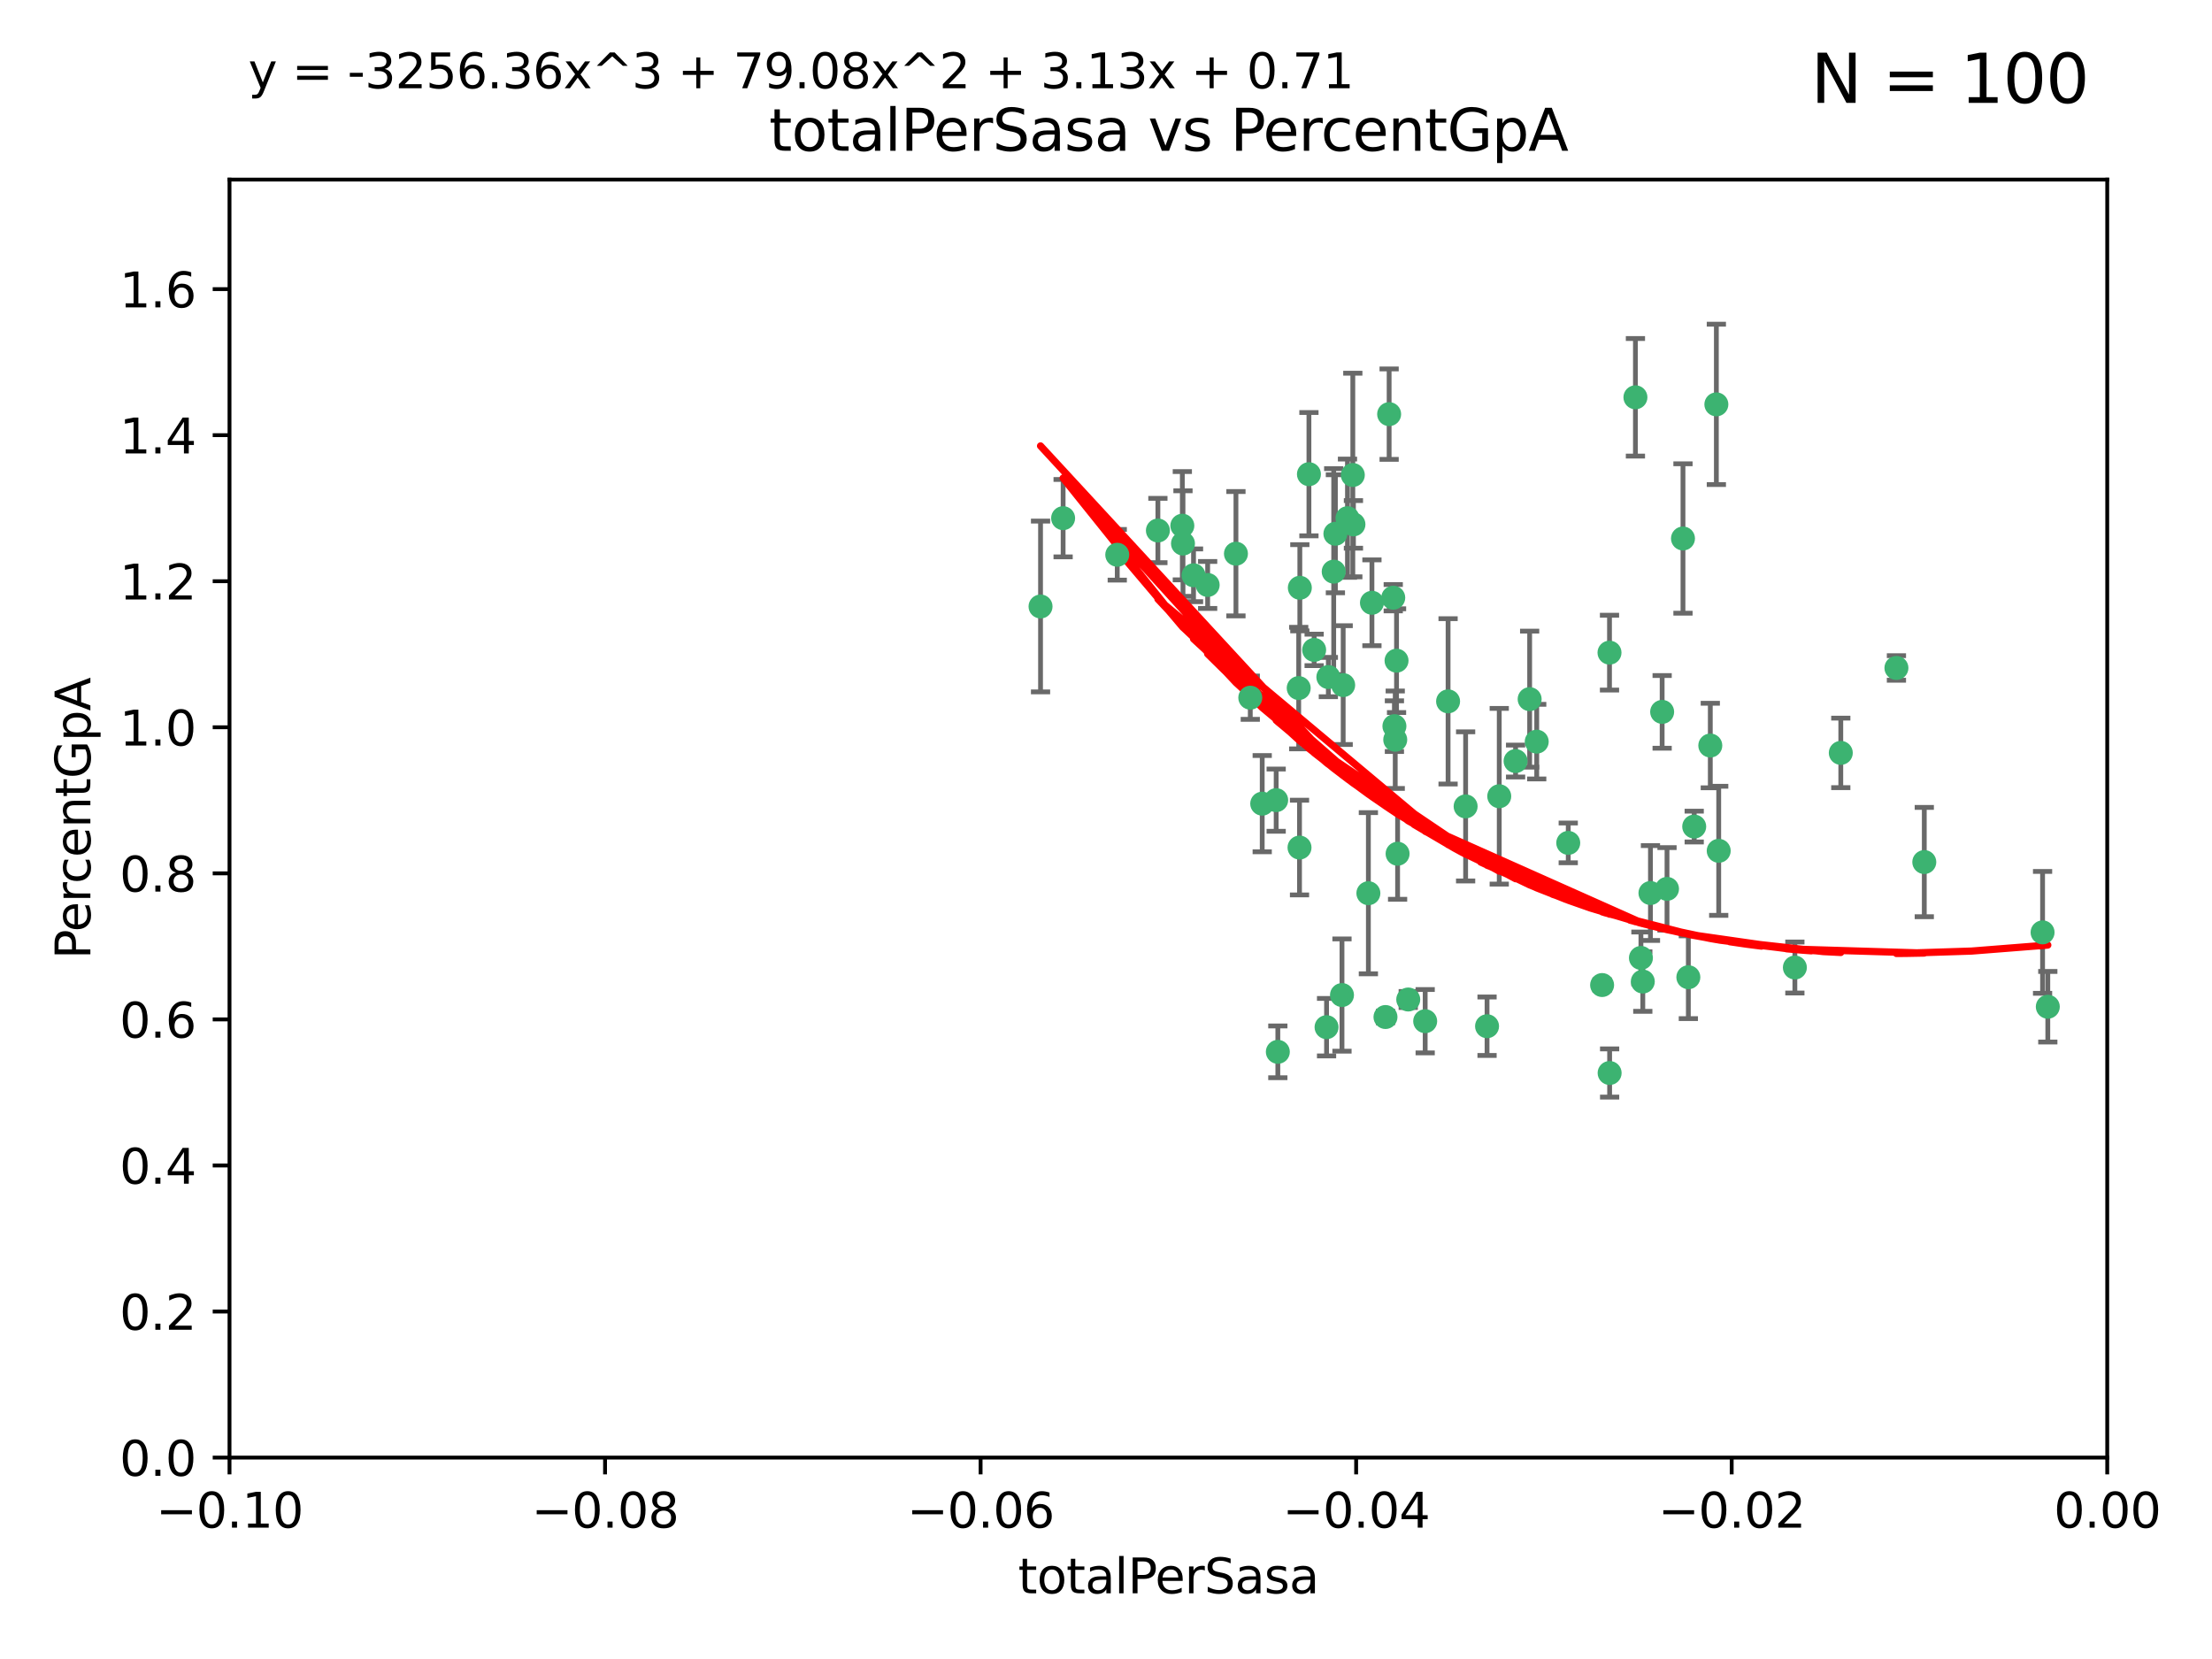 <?xml version="1.0" encoding="utf-8" standalone="no"?>
<!DOCTYPE svg PUBLIC "-//W3C//DTD SVG 1.1//EN"
  "http://www.w3.org/Graphics/SVG/1.1/DTD/svg11.dtd">
<svg xmlns:xlink="http://www.w3.org/1999/xlink" width="460.8pt" height="345.6pt" viewBox="0 0 460.8 345.6" xmlns="http://www.w3.org/2000/svg" version="1.1">
 <defs>
  <style type="text/css">*{stroke-linejoin: round; stroke-linecap: butt}</style>
 </defs>
 <g id="figure_1">
  <g id="patch_1">
   <path d="M 0 345.6 
L 460.8 345.6 
L 460.8 0 
L 0 0 
z
" style="fill: #ffffff"/>
  </g>
  <g id="axes_1">
   <g id="patch_2">
    <path d="M 47.81 303.64 
L 438.975 303.64 
L 438.975 37.411 
L 47.81 37.411 
z
" style="fill: #ffffff"/>
   </g>
   <g id="PathCollection_1">
    <defs>
     <path id="m645b14a5a3" d="M 0 1.118 
C 0.297 1.118 0.581 1 0.791 0.791 
C 1 0.581 1.118 0.297 1.118 0 
C 1.118 -0.297 1 -0.581 0.791 -0.791 
C 0.581 -1 0.297 -1.118 0 -1.118 
C -0.297 -1.118 -0.581 -1 -0.791 -0.791 
C -1 -0.581 -1.118 -0.297 -1.118 0 
C -1.118 0.297 -1 0.581 -0.791 0.791 
C -0.581 1 -0.297 1.118 0 1.118 
z
" style="stroke: #3cb371"/>
    </defs>
    <g clip-path="url(#p839f9e9662)">
     <use xlink:href="#m645b14a5a3" x="232.745" y="115.568" style="fill: #3cb371; stroke: #3cb371"/>
     <use xlink:href="#m645b14a5a3" x="246.437" y="113.232" style="fill: #3cb371; stroke: #3cb371"/>
     <use xlink:href="#m645b14a5a3" x="221.467" y="107.943" style="fill: #3cb371; stroke: #3cb371"/>
     <use xlink:href="#m645b14a5a3" x="272.674" y="98.781" style="fill: #3cb371; stroke: #3cb371"/>
     <use xlink:href="#m645b14a5a3" x="216.764" y="126.342" style="fill: #3cb371; stroke: #3cb371"/>
     <use xlink:href="#m645b14a5a3" x="277.835" y="119.082" style="fill: #3cb371; stroke: #3cb371"/>
     <use xlink:href="#m645b14a5a3" x="270.544" y="143.336" style="fill: #3cb371; stroke: #3cb371"/>
     <use xlink:href="#m645b14a5a3" x="290.482" y="151.274" style="fill: #3cb371; stroke: #3cb371"/>
     <use xlink:href="#m645b14a5a3" x="246.301" y="109.513" style="fill: #3cb371; stroke: #3cb371"/>
     <use xlink:href="#m645b14a5a3" x="276.72" y="141.043" style="fill: #3cb371; stroke: #3cb371"/>
     <use xlink:href="#m645b14a5a3" x="265.85" y="166.685" style="fill: #3cb371; stroke: #3cb371"/>
     <use xlink:href="#m645b14a5a3" x="290.239" y="124.513" style="fill: #3cb371; stroke: #3cb371"/>
     <use xlink:href="#m645b14a5a3" x="273.761" y="135.386" style="fill: #3cb371; stroke: #3cb371"/>
     <use xlink:href="#m645b14a5a3" x="281.816" y="98.955" style="fill: #3cb371; stroke: #3cb371"/>
     <use xlink:href="#m645b14a5a3" x="290.925" y="137.629" style="fill: #3cb371; stroke: #3cb371"/>
     <use xlink:href="#m645b14a5a3" x="288.621" y="211.864" style="fill: #3cb371; stroke: #3cb371"/>
     <use xlink:href="#m645b14a5a3" x="280.703" y="107.949" style="fill: #3cb371; stroke: #3cb371"/>
     <use xlink:href="#m645b14a5a3" x="262.942" y="167.417" style="fill: #3cb371; stroke: #3cb371"/>
     <use xlink:href="#m645b14a5a3" x="251.577" y="121.859" style="fill: #3cb371; stroke: #3cb371"/>
     <use xlink:href="#m645b14a5a3" x="289.382" y="86.272" style="fill: #3cb371; stroke: #3cb371"/>
     <use xlink:href="#m645b14a5a3" x="305.316" y="167.984" style="fill: #3cb371; stroke: #3cb371"/>
     <use xlink:href="#m645b14a5a3" x="270.779" y="122.444" style="fill: #3cb371; stroke: #3cb371"/>
     <use xlink:href="#m645b14a5a3" x="257.47" y="115.347" style="fill: #3cb371; stroke: #3cb371"/>
     <use xlink:href="#m645b14a5a3" x="241.211" y="110.514" style="fill: #3cb371; stroke: #3cb371"/>
     <use xlink:href="#m645b14a5a3" x="270.713" y="176.562" style="fill: #3cb371; stroke: #3cb371"/>
     <use xlink:href="#m645b14a5a3" x="281.947" y="109.239" style="fill: #3cb371; stroke: #3cb371"/>
     <use xlink:href="#m645b14a5a3" x="266.197" y="219.119" style="fill: #3cb371; stroke: #3cb371"/>
     <use xlink:href="#m645b14a5a3" x="312.32" y="165.873" style="fill: #3cb371; stroke: #3cb371"/>
     <use xlink:href="#m645b14a5a3" x="293.362" y="208.215" style="fill: #3cb371; stroke: #3cb371"/>
     <use xlink:href="#m645b14a5a3" x="260.457" y="145.341" style="fill: #3cb371; stroke: #3cb371"/>
     <use xlink:href="#m645b14a5a3" x="276.346" y="213.979" style="fill: #3cb371; stroke: #3cb371"/>
     <use xlink:href="#m645b14a5a3" x="279.56" y="207.286" style="fill: #3cb371; stroke: #3cb371"/>
     <use xlink:href="#m645b14a5a3" x="285.058" y="186.072" style="fill: #3cb371; stroke: #3cb371"/>
     <use xlink:href="#m645b14a5a3" x="285.8" y="125.569" style="fill: #3cb371; stroke: #3cb371"/>
     <use xlink:href="#m645b14a5a3" x="290.654" y="154.097" style="fill: #3cb371; stroke: #3cb371"/>
     <use xlink:href="#m645b14a5a3" x="278.187" y="111.192" style="fill: #3cb371; stroke: #3cb371"/>
     <use xlink:href="#m645b14a5a3" x="248.634" y="119.843" style="fill: #3cb371; stroke: #3cb371"/>
     <use xlink:href="#m645b14a5a3" x="279.809" y="142.72" style="fill: #3cb371; stroke: #3cb371"/>
     <use xlink:href="#m645b14a5a3" x="315.723" y="158.542" style="fill: #3cb371; stroke: #3cb371"/>
     <use xlink:href="#m645b14a5a3" x="318.654" y="145.644" style="fill: #3cb371; stroke: #3cb371"/>
     <use xlink:href="#m645b14a5a3" x="320.128" y="154.498" style="fill: #3cb371; stroke: #3cb371"/>
     <use xlink:href="#m645b14a5a3" x="342.225" y="204.475" style="fill: #3cb371; stroke: #3cb371"/>
     <use xlink:href="#m645b14a5a3" x="309.78" y="213.781" style="fill: #3cb371; stroke: #3cb371"/>
     <use xlink:href="#m645b14a5a3" x="340.69" y="82.766" style="fill: #3cb371; stroke: #3cb371"/>
     <use xlink:href="#m645b14a5a3" x="341.835" y="199.555" style="fill: #3cb371; stroke: #3cb371"/>
     <use xlink:href="#m645b14a5a3" x="301.662" y="146.106" style="fill: #3cb371; stroke: #3cb371"/>
     <use xlink:href="#m645b14a5a3" x="291.145" y="177.849" style="fill: #3cb371; stroke: #3cb371"/>
     <use xlink:href="#m645b14a5a3" x="335.314" y="223.525" style="fill: #3cb371; stroke: #3cb371"/>
     <use xlink:href="#m645b14a5a3" x="335.288" y="135.958" style="fill: #3cb371; stroke: #3cb371"/>
     <use xlink:href="#m645b14a5a3" x="296.891" y="212.733" style="fill: #3cb371; stroke: #3cb371"/>
     <use xlink:href="#m645b14a5a3" x="326.694" y="175.59" style="fill: #3cb371; stroke: #3cb371"/>
     <use xlink:href="#m645b14a5a3" x="346.255" y="148.297" style="fill: #3cb371; stroke: #3cb371"/>
     <use xlink:href="#m645b14a5a3" x="352.935" y="172.188" style="fill: #3cb371; stroke: #3cb371"/>
     <use xlink:href="#m645b14a5a3" x="333.748" y="205.202" style="fill: #3cb371; stroke: #3cb371"/>
     <use xlink:href="#m645b14a5a3" x="350.596" y="112.178" style="fill: #3cb371; stroke: #3cb371"/>
     <use xlink:href="#m645b14a5a3" x="343.82" y="186.034" style="fill: #3cb371; stroke: #3cb371"/>
     <use xlink:href="#m645b14a5a3" x="357.55" y="84.238" style="fill: #3cb371; stroke: #3cb371"/>
     <use xlink:href="#m645b14a5a3" x="356.287" y="155.307" style="fill: #3cb371; stroke: #3cb371"/>
     <use xlink:href="#m645b14a5a3" x="347.27" y="185.169" style="fill: #3cb371; stroke: #3cb371"/>
     <use xlink:href="#m645b14a5a3" x="351.714" y="203.575" style="fill: #3cb371; stroke: #3cb371"/>
     <use xlink:href="#m645b14a5a3" x="373.905" y="201.55" style="fill: #3cb371; stroke: #3cb371"/>
     <use xlink:href="#m645b14a5a3" x="358.04" y="177.24" style="fill: #3cb371; stroke: #3cb371"/>
     <use xlink:href="#m645b14a5a3" x="383.471" y="156.841" style="fill: #3cb371; stroke: #3cb371"/>
     <use xlink:href="#m645b14a5a3" x="400.865" y="179.582" style="fill: #3cb371; stroke: #3cb371"/>
     <use xlink:href="#m645b14a5a3" x="395.06" y="139.145" style="fill: #3cb371; stroke: #3cb371"/>
     <use xlink:href="#m645b14a5a3" x="426.595" y="209.723" style="fill: #3cb371; stroke: #3cb371"/>
     <use xlink:href="#m645b14a5a3" x="425.506" y="194.231" style="fill: #3cb371; stroke: #3cb371"/>
    </g>
   </g>
   <g id="matplotlib.axis_1">
    <g id="xtick_1">
     <g id="line2d_1">
      <defs>
       <path id="m8c4f1d42e3" d="M 0 0 
L 0 3.5 
" style="stroke: #000000; stroke-width: 0.8"/>
      </defs>
      <g>
       <use xlink:href="#m8c4f1d42e3" x="47.81" y="303.64" style="stroke: #000000; stroke-width: 0.8"/>
      </g>
     </g>
     <g id="text_1">
      <!-- −0.10 -->
      <g transform="translate(32.487 318.238)scale(0.1 -0.1)">
       <defs>
        <path id="DejaVuSans-2212" d="M 678 2272 
L 4684 2272 
L 4684 1741 
L 678 1741 
L 678 2272 
z
" transform="scale(0.016)"/>
        <path id="DejaVuSans-30" d="M 2034 4250 
Q 1547 4250 1301 3770 
Q 1056 3291 1056 2328 
Q 1056 1369 1301 889 
Q 1547 409 2034 409 
Q 2525 409 2770 889 
Q 3016 1369 3016 2328 
Q 3016 3291 2770 3770 
Q 2525 4250 2034 4250 
z
M 2034 4750 
Q 2819 4750 3233 4129 
Q 3647 3509 3647 2328 
Q 3647 1150 3233 529 
Q 2819 -91 2034 -91 
Q 1250 -91 836 529 
Q 422 1150 422 2328 
Q 422 3509 836 4129 
Q 1250 4750 2034 4750 
z
" transform="scale(0.016)"/>
        <path id="DejaVuSans-2e" d="M 684 794 
L 1344 794 
L 1344 0 
L 684 0 
L 684 794 
z
" transform="scale(0.016)"/>
        <path id="DejaVuSans-31" d="M 794 531 
L 1825 531 
L 1825 4091 
L 703 3866 
L 703 4441 
L 1819 4666 
L 2450 4666 
L 2450 531 
L 3481 531 
L 3481 0 
L 794 0 
L 794 531 
z
" transform="scale(0.016)"/>
       </defs>
       <use xlink:href="#DejaVuSans-2212"/>
       <use xlink:href="#DejaVuSans-30" x="83.789"/>
       <use xlink:href="#DejaVuSans-2e" x="147.412"/>
       <use xlink:href="#DejaVuSans-31" x="179.199"/>
       <use xlink:href="#DejaVuSans-30" x="242.822"/>
      </g>
     </g>
    </g>
    <g id="xtick_2">
     <g id="line2d_2">
      <g>
       <use xlink:href="#m8c4f1d42e3" x="126.043" y="303.64" style="stroke: #000000; stroke-width: 0.8"/>
      </g>
     </g>
     <g id="text_2">
      <!-- −0.08 -->
      <g transform="translate(110.72 318.238)scale(0.1 -0.1)">
       <defs>
        <path id="DejaVuSans-38" d="M 2034 2216 
Q 1584 2216 1326 1975 
Q 1069 1734 1069 1313 
Q 1069 891 1326 650 
Q 1584 409 2034 409 
Q 2484 409 2743 651 
Q 3003 894 3003 1313 
Q 3003 1734 2745 1975 
Q 2488 2216 2034 2216 
z
M 1403 2484 
Q 997 2584 770 2862 
Q 544 3141 544 3541 
Q 544 4100 942 4425 
Q 1341 4750 2034 4750 
Q 2731 4750 3128 4425 
Q 3525 4100 3525 3541 
Q 3525 3141 3298 2862 
Q 3072 2584 2669 2484 
Q 3125 2378 3379 2068 
Q 3634 1759 3634 1313 
Q 3634 634 3220 271 
Q 2806 -91 2034 -91 
Q 1263 -91 848 271 
Q 434 634 434 1313 
Q 434 1759 690 2068 
Q 947 2378 1403 2484 
z
M 1172 3481 
Q 1172 3119 1398 2916 
Q 1625 2713 2034 2713 
Q 2441 2713 2670 2916 
Q 2900 3119 2900 3481 
Q 2900 3844 2670 4047 
Q 2441 4250 2034 4250 
Q 1625 4250 1398 4047 
Q 1172 3844 1172 3481 
z
" transform="scale(0.016)"/>
       </defs>
       <use xlink:href="#DejaVuSans-2212"/>
       <use xlink:href="#DejaVuSans-30" x="83.789"/>
       <use xlink:href="#DejaVuSans-2e" x="147.412"/>
       <use xlink:href="#DejaVuSans-30" x="179.199"/>
       <use xlink:href="#DejaVuSans-38" x="242.822"/>
      </g>
     </g>
    </g>
    <g id="xtick_3">
     <g id="line2d_3">
      <g>
       <use xlink:href="#m8c4f1d42e3" x="204.276" y="303.64" style="stroke: #000000; stroke-width: 0.8"/>
      </g>
     </g>
     <g id="text_3">
      <!-- −0.06 -->
      <g transform="translate(188.953 318.238)scale(0.1 -0.1)">
       <defs>
        <path id="DejaVuSans-36" d="M 2113 2584 
Q 1688 2584 1439 2293 
Q 1191 2003 1191 1497 
Q 1191 994 1439 701 
Q 1688 409 2113 409 
Q 2538 409 2786 701 
Q 3034 994 3034 1497 
Q 3034 2003 2786 2293 
Q 2538 2584 2113 2584 
z
M 3366 4563 
L 3366 3988 
Q 3128 4100 2886 4159 
Q 2644 4219 2406 4219 
Q 1781 4219 1451 3797 
Q 1122 3375 1075 2522 
Q 1259 2794 1537 2939 
Q 1816 3084 2150 3084 
Q 2853 3084 3261 2657 
Q 3669 2231 3669 1497 
Q 3669 778 3244 343 
Q 2819 -91 2113 -91 
Q 1303 -91 875 529 
Q 447 1150 447 2328 
Q 447 3434 972 4092 
Q 1497 4750 2381 4750 
Q 2619 4750 2861 4703 
Q 3103 4656 3366 4563 
z
" transform="scale(0.016)"/>
       </defs>
       <use xlink:href="#DejaVuSans-2212"/>
       <use xlink:href="#DejaVuSans-30" x="83.789"/>
       <use xlink:href="#DejaVuSans-2e" x="147.412"/>
       <use xlink:href="#DejaVuSans-30" x="179.199"/>
       <use xlink:href="#DejaVuSans-36" x="242.822"/>
      </g>
     </g>
    </g>
    <g id="xtick_4">
     <g id="line2d_4">
      <g>
       <use xlink:href="#m8c4f1d42e3" x="282.509" y="303.64" style="stroke: #000000; stroke-width: 0.8"/>
      </g>
     </g>
     <g id="text_4">
      <!-- −0.04 -->
      <g transform="translate(267.186 318.238)scale(0.1 -0.1)">
       <defs>
        <path id="DejaVuSans-34" d="M 2419 4116 
L 825 1625 
L 2419 1625 
L 2419 4116 
z
M 2253 4666 
L 3047 4666 
L 3047 1625 
L 3713 1625 
L 3713 1100 
L 3047 1100 
L 3047 0 
L 2419 0 
L 2419 1100 
L 313 1100 
L 313 1709 
L 2253 4666 
z
" transform="scale(0.016)"/>
       </defs>
       <use xlink:href="#DejaVuSans-2212"/>
       <use xlink:href="#DejaVuSans-30" x="83.789"/>
       <use xlink:href="#DejaVuSans-2e" x="147.412"/>
       <use xlink:href="#DejaVuSans-30" x="179.199"/>
       <use xlink:href="#DejaVuSans-34" x="242.822"/>
      </g>
     </g>
    </g>
    <g id="xtick_5">
     <g id="line2d_5">
      <g>
       <use xlink:href="#m8c4f1d42e3" x="360.742" y="303.64" style="stroke: #000000; stroke-width: 0.8"/>
      </g>
     </g>
     <g id="text_5">
      <!-- −0.02 -->
      <g transform="translate(345.419 318.238)scale(0.1 -0.1)">
       <defs>
        <path id="DejaVuSans-32" d="M 1228 531 
L 3431 531 
L 3431 0 
L 469 0 
L 469 531 
Q 828 903 1448 1529 
Q 2069 2156 2228 2338 
Q 2531 2678 2651 2914 
Q 2772 3150 2772 3378 
Q 2772 3750 2511 3984 
Q 2250 4219 1831 4219 
Q 1534 4219 1204 4116 
Q 875 4013 500 3803 
L 500 4441 
Q 881 4594 1212 4672 
Q 1544 4750 1819 4750 
Q 2544 4750 2975 4387 
Q 3406 4025 3406 3419 
Q 3406 3131 3298 2873 
Q 3191 2616 2906 2266 
Q 2828 2175 2409 1742 
Q 1991 1309 1228 531 
z
" transform="scale(0.016)"/>
       </defs>
       <use xlink:href="#DejaVuSans-2212"/>
       <use xlink:href="#DejaVuSans-30" x="83.789"/>
       <use xlink:href="#DejaVuSans-2e" x="147.412"/>
       <use xlink:href="#DejaVuSans-30" x="179.199"/>
       <use xlink:href="#DejaVuSans-32" x="242.822"/>
      </g>
     </g>
    </g>
    <g id="xtick_6">
     <g id="line2d_6">
      <g>
       <use xlink:href="#m8c4f1d42e3" x="438.975" y="303.64" style="stroke: #000000; stroke-width: 0.8"/>
      </g>
     </g>
     <g id="text_6">
      <!-- 0.00 -->
      <g transform="translate(427.842 318.238)scale(0.1 -0.1)">
       <use xlink:href="#DejaVuSans-30"/>
       <use xlink:href="#DejaVuSans-2e" x="63.623"/>
       <use xlink:href="#DejaVuSans-30" x="95.41"/>
       <use xlink:href="#DejaVuSans-30" x="159.033"/>
      </g>
     </g>
    </g>
    <g id="text_7">
     <!-- totalPerSasa -->
     <g transform="translate(212.087 331.917)scale(0.1 -0.1)">
      <defs>
       <path id="DejaVuSans-74" d="M 1172 4494 
L 1172 3500 
L 2356 3500 
L 2356 3053 
L 1172 3053 
L 1172 1153 
Q 1172 725 1289 603 
Q 1406 481 1766 481 
L 2356 481 
L 2356 0 
L 1766 0 
Q 1100 0 847 248 
Q 594 497 594 1153 
L 594 3053 
L 172 3053 
L 172 3500 
L 594 3500 
L 594 4494 
L 1172 4494 
z
" transform="scale(0.016)"/>
       <path id="DejaVuSans-6f" d="M 1959 3097 
Q 1497 3097 1228 2736 
Q 959 2375 959 1747 
Q 959 1119 1226 758 
Q 1494 397 1959 397 
Q 2419 397 2687 759 
Q 2956 1122 2956 1747 
Q 2956 2369 2687 2733 
Q 2419 3097 1959 3097 
z
M 1959 3584 
Q 2709 3584 3137 3096 
Q 3566 2609 3566 1747 
Q 3566 888 3137 398 
Q 2709 -91 1959 -91 
Q 1206 -91 779 398 
Q 353 888 353 1747 
Q 353 2609 779 3096 
Q 1206 3584 1959 3584 
z
" transform="scale(0.016)"/>
       <path id="DejaVuSans-61" d="M 2194 1759 
Q 1497 1759 1228 1600 
Q 959 1441 959 1056 
Q 959 750 1161 570 
Q 1363 391 1709 391 
Q 2188 391 2477 730 
Q 2766 1069 2766 1631 
L 2766 1759 
L 2194 1759 
z
M 3341 1997 
L 3341 0 
L 2766 0 
L 2766 531 
Q 2569 213 2275 61 
Q 1981 -91 1556 -91 
Q 1019 -91 701 211 
Q 384 513 384 1019 
Q 384 1609 779 1909 
Q 1175 2209 1959 2209 
L 2766 2209 
L 2766 2266 
Q 2766 2663 2505 2880 
Q 2244 3097 1772 3097 
Q 1472 3097 1187 3025 
Q 903 2953 641 2809 
L 641 3341 
Q 956 3463 1253 3523 
Q 1550 3584 1831 3584 
Q 2591 3584 2966 3190 
Q 3341 2797 3341 1997 
z
" transform="scale(0.016)"/>
       <path id="DejaVuSans-6c" d="M 603 4863 
L 1178 4863 
L 1178 0 
L 603 0 
L 603 4863 
z
" transform="scale(0.016)"/>
       <path id="DejaVuSans-50" d="M 1259 4147 
L 1259 2394 
L 2053 2394 
Q 2494 2394 2734 2622 
Q 2975 2850 2975 3272 
Q 2975 3691 2734 3919 
Q 2494 4147 2053 4147 
L 1259 4147 
z
M 628 4666 
L 2053 4666 
Q 2838 4666 3239 4311 
Q 3641 3956 3641 3272 
Q 3641 2581 3239 2228 
Q 2838 1875 2053 1875 
L 1259 1875 
L 1259 0 
L 628 0 
L 628 4666 
z
" transform="scale(0.016)"/>
       <path id="DejaVuSans-65" d="M 3597 1894 
L 3597 1613 
L 953 1613 
Q 991 1019 1311 708 
Q 1631 397 2203 397 
Q 2534 397 2845 478 
Q 3156 559 3463 722 
L 3463 178 
Q 3153 47 2828 -22 
Q 2503 -91 2169 -91 
Q 1331 -91 842 396 
Q 353 884 353 1716 
Q 353 2575 817 3079 
Q 1281 3584 2069 3584 
Q 2775 3584 3186 3129 
Q 3597 2675 3597 1894 
z
M 3022 2063 
Q 3016 2534 2758 2815 
Q 2500 3097 2075 3097 
Q 1594 3097 1305 2825 
Q 1016 2553 972 2059 
L 3022 2063 
z
" transform="scale(0.016)"/>
       <path id="DejaVuSans-72" d="M 2631 2963 
Q 2534 3019 2420 3045 
Q 2306 3072 2169 3072 
Q 1681 3072 1420 2755 
Q 1159 2438 1159 1844 
L 1159 0 
L 581 0 
L 581 3500 
L 1159 3500 
L 1159 2956 
Q 1341 3275 1631 3429 
Q 1922 3584 2338 3584 
Q 2397 3584 2469 3576 
Q 2541 3569 2628 3553 
L 2631 2963 
z
" transform="scale(0.016)"/>
       <path id="DejaVuSans-53" d="M 3425 4513 
L 3425 3897 
Q 3066 4069 2747 4153 
Q 2428 4238 2131 4238 
Q 1616 4238 1336 4038 
Q 1056 3838 1056 3469 
Q 1056 3159 1242 3001 
Q 1428 2844 1947 2747 
L 2328 2669 
Q 3034 2534 3370 2195 
Q 3706 1856 3706 1288 
Q 3706 609 3251 259 
Q 2797 -91 1919 -91 
Q 1588 -91 1214 -16 
Q 841 59 441 206 
L 441 856 
Q 825 641 1194 531 
Q 1563 422 1919 422 
Q 2459 422 2753 634 
Q 3047 847 3047 1241 
Q 3047 1584 2836 1778 
Q 2625 1972 2144 2069 
L 1759 2144 
Q 1053 2284 737 2584 
Q 422 2884 422 3419 
Q 422 4038 858 4394 
Q 1294 4750 2059 4750 
Q 2388 4750 2728 4690 
Q 3069 4631 3425 4513 
z
" transform="scale(0.016)"/>
       <path id="DejaVuSans-73" d="M 2834 3397 
L 2834 2853 
Q 2591 2978 2328 3040 
Q 2066 3103 1784 3103 
Q 1356 3103 1142 2972 
Q 928 2841 928 2578 
Q 928 2378 1081 2264 
Q 1234 2150 1697 2047 
L 1894 2003 
Q 2506 1872 2764 1633 
Q 3022 1394 3022 966 
Q 3022 478 2636 193 
Q 2250 -91 1575 -91 
Q 1294 -91 989 -36 
Q 684 19 347 128 
L 347 722 
Q 666 556 975 473 
Q 1284 391 1588 391 
Q 1994 391 2212 530 
Q 2431 669 2431 922 
Q 2431 1156 2273 1281 
Q 2116 1406 1581 1522 
L 1381 1569 
Q 847 1681 609 1914 
Q 372 2147 372 2553 
Q 372 3047 722 3315 
Q 1072 3584 1716 3584 
Q 2034 3584 2315 3537 
Q 2597 3491 2834 3397 
z
" transform="scale(0.016)"/>
      </defs>
      <use xlink:href="#DejaVuSans-74"/>
      <use xlink:href="#DejaVuSans-6f" x="39.209"/>
      <use xlink:href="#DejaVuSans-74" x="100.391"/>
      <use xlink:href="#DejaVuSans-61" x="139.6"/>
      <use xlink:href="#DejaVuSans-6c" x="200.879"/>
      <use xlink:href="#DejaVuSans-50" x="228.662"/>
      <use xlink:href="#DejaVuSans-65" x="285.34"/>
      <use xlink:href="#DejaVuSans-72" x="346.863"/>
      <use xlink:href="#DejaVuSans-53" x="387.977"/>
      <use xlink:href="#DejaVuSans-61" x="451.453"/>
      <use xlink:href="#DejaVuSans-73" x="512.732"/>
      <use xlink:href="#DejaVuSans-61" x="564.832"/>
     </g>
    </g>
   </g>
   <g id="matplotlib.axis_2">
    <g id="ytick_1">
     <g id="line2d_7">
      <defs>
       <path id="m4c20b64dd4" d="M 0 0 
L -3.5 0 
" style="stroke: #000000; stroke-width: 0.8"/>
      </defs>
      <g>
       <use xlink:href="#m4c20b64dd4" x="47.81" y="303.64" style="stroke: #000000; stroke-width: 0.8"/>
      </g>
     </g>
     <g id="text_8">
      <!-- 0.0 -->
      <g transform="translate(24.907 307.439)scale(0.1 -0.1)">
       <use xlink:href="#DejaVuSans-30"/>
       <use xlink:href="#DejaVuSans-2e" x="63.623"/>
       <use xlink:href="#DejaVuSans-30" x="95.41"/>
      </g>
     </g>
    </g>
    <g id="ytick_2">
     <g id="line2d_8">
      <g>
       <use xlink:href="#m4c20b64dd4" x="47.81" y="273.214" style="stroke: #000000; stroke-width: 0.8"/>
      </g>
     </g>
     <g id="text_9">
      <!-- 0.2 -->
      <g transform="translate(24.907 277.013)scale(0.1 -0.1)">
       <use xlink:href="#DejaVuSans-30"/>
       <use xlink:href="#DejaVuSans-2e" x="63.623"/>
       <use xlink:href="#DejaVuSans-32" x="95.41"/>
      </g>
     </g>
    </g>
    <g id="ytick_3">
     <g id="line2d_9">
      <g>
       <use xlink:href="#m4c20b64dd4" x="47.81" y="242.788" style="stroke: #000000; stroke-width: 0.8"/>
      </g>
     </g>
     <g id="text_10">
      <!-- 0.4 -->
      <g transform="translate(24.907 246.587)scale(0.1 -0.1)">
       <use xlink:href="#DejaVuSans-30"/>
       <use xlink:href="#DejaVuSans-2e" x="63.623"/>
       <use xlink:href="#DejaVuSans-34" x="95.41"/>
      </g>
     </g>
    </g>
    <g id="ytick_4">
     <g id="line2d_10">
      <g>
       <use xlink:href="#m4c20b64dd4" x="47.81" y="212.362" style="stroke: #000000; stroke-width: 0.8"/>
      </g>
     </g>
     <g id="text_11">
      <!-- 0.6 -->
      <g transform="translate(24.907 216.161)scale(0.1 -0.1)">
       <use xlink:href="#DejaVuSans-30"/>
       <use xlink:href="#DejaVuSans-2e" x="63.623"/>
       <use xlink:href="#DejaVuSans-36" x="95.41"/>
      </g>
     </g>
    </g>
    <g id="ytick_5">
     <g id="line2d_11">
      <g>
       <use xlink:href="#m4c20b64dd4" x="47.81" y="181.935" style="stroke: #000000; stroke-width: 0.8"/>
      </g>
     </g>
     <g id="text_12">
      <!-- 0.8 -->
      <g transform="translate(24.907 185.735)scale(0.1 -0.1)">
       <use xlink:href="#DejaVuSans-30"/>
       <use xlink:href="#DejaVuSans-2e" x="63.623"/>
       <use xlink:href="#DejaVuSans-38" x="95.41"/>
      </g>
     </g>
    </g>
    <g id="ytick_6">
     <g id="line2d_12">
      <g>
       <use xlink:href="#m4c20b64dd4" x="47.81" y="151.509" style="stroke: #000000; stroke-width: 0.8"/>
      </g>
     </g>
     <g id="text_13">
      <!-- 1.0 -->
      <g transform="translate(24.907 155.308)scale(0.1 -0.1)">
       <use xlink:href="#DejaVuSans-31"/>
       <use xlink:href="#DejaVuSans-2e" x="63.623"/>
       <use xlink:href="#DejaVuSans-30" x="95.41"/>
      </g>
     </g>
    </g>
    <g id="ytick_7">
     <g id="line2d_13">
      <g>
       <use xlink:href="#m4c20b64dd4" x="47.81" y="121.083" style="stroke: #000000; stroke-width: 0.8"/>
      </g>
     </g>
     <g id="text_14">
      <!-- 1.2 -->
      <g transform="translate(24.907 124.882)scale(0.1 -0.1)">
       <use xlink:href="#DejaVuSans-31"/>
       <use xlink:href="#DejaVuSans-2e" x="63.623"/>
       <use xlink:href="#DejaVuSans-32" x="95.41"/>
      </g>
     </g>
    </g>
    <g id="ytick_8">
     <g id="line2d_14">
      <g>
       <use xlink:href="#m4c20b64dd4" x="47.81" y="90.657" style="stroke: #000000; stroke-width: 0.8"/>
      </g>
     </g>
     <g id="text_15">
      <!-- 1.4 -->
      <g transform="translate(24.907 94.456)scale(0.1 -0.1)">
       <use xlink:href="#DejaVuSans-31"/>
       <use xlink:href="#DejaVuSans-2e" x="63.623"/>
       <use xlink:href="#DejaVuSans-34" x="95.41"/>
      </g>
     </g>
    </g>
    <g id="ytick_9">
     <g id="line2d_15">
      <g>
       <use xlink:href="#m4c20b64dd4" x="47.81" y="60.231" style="stroke: #000000; stroke-width: 0.8"/>
      </g>
     </g>
     <g id="text_16">
      <!-- 1.6 -->
      <g transform="translate(24.907 64.03)scale(0.1 -0.1)">
       <use xlink:href="#DejaVuSans-31"/>
       <use xlink:href="#DejaVuSans-2e" x="63.623"/>
       <use xlink:href="#DejaVuSans-36" x="95.41"/>
      </g>
     </g>
    </g>
    <g id="text_17">
     <!-- PercentGpA -->
     <g transform="translate(18.827 199.802)rotate(-90)scale(0.1 -0.1)">
      <defs>
       <path id="DejaVuSans-63" d="M 3122 3366 
L 3122 2828 
Q 2878 2963 2633 3030 
Q 2388 3097 2138 3097 
Q 1578 3097 1268 2742 
Q 959 2388 959 1747 
Q 959 1106 1268 751 
Q 1578 397 2138 397 
Q 2388 397 2633 464 
Q 2878 531 3122 666 
L 3122 134 
Q 2881 22 2623 -34 
Q 2366 -91 2075 -91 
Q 1284 -91 818 406 
Q 353 903 353 1747 
Q 353 2603 823 3093 
Q 1294 3584 2113 3584 
Q 2378 3584 2631 3529 
Q 2884 3475 3122 3366 
z
" transform="scale(0.016)"/>
       <path id="DejaVuSans-6e" d="M 3513 2113 
L 3513 0 
L 2938 0 
L 2938 2094 
Q 2938 2591 2744 2837 
Q 2550 3084 2163 3084 
Q 1697 3084 1428 2787 
Q 1159 2491 1159 1978 
L 1159 0 
L 581 0 
L 581 3500 
L 1159 3500 
L 1159 2956 
Q 1366 3272 1645 3428 
Q 1925 3584 2291 3584 
Q 2894 3584 3203 3211 
Q 3513 2838 3513 2113 
z
" transform="scale(0.016)"/>
       <path id="DejaVuSans-47" d="M 3809 666 
L 3809 1919 
L 2778 1919 
L 2778 2438 
L 4434 2438 
L 4434 434 
Q 4069 175 3628 42 
Q 3188 -91 2688 -91 
Q 1594 -91 976 548 
Q 359 1188 359 2328 
Q 359 3472 976 4111 
Q 1594 4750 2688 4750 
Q 3144 4750 3555 4637 
Q 3966 4525 4313 4306 
L 4313 3634 
Q 3963 3931 3569 4081 
Q 3175 4231 2741 4231 
Q 1884 4231 1454 3753 
Q 1025 3275 1025 2328 
Q 1025 1384 1454 906 
Q 1884 428 2741 428 
Q 3075 428 3337 486 
Q 3600 544 3809 666 
z
" transform="scale(0.016)"/>
       <path id="DejaVuSans-70" d="M 1159 525 
L 1159 -1331 
L 581 -1331 
L 581 3500 
L 1159 3500 
L 1159 2969 
Q 1341 3281 1617 3432 
Q 1894 3584 2278 3584 
Q 2916 3584 3314 3078 
Q 3713 2572 3713 1747 
Q 3713 922 3314 415 
Q 2916 -91 2278 -91 
Q 1894 -91 1617 61 
Q 1341 213 1159 525 
z
M 3116 1747 
Q 3116 2381 2855 2742 
Q 2594 3103 2138 3103 
Q 1681 3103 1420 2742 
Q 1159 2381 1159 1747 
Q 1159 1113 1420 752 
Q 1681 391 2138 391 
Q 2594 391 2855 752 
Q 3116 1113 3116 1747 
z
" transform="scale(0.016)"/>
       <path id="DejaVuSans-41" d="M 2188 4044 
L 1331 1722 
L 3047 1722 
L 2188 4044 
z
M 1831 4666 
L 2547 4666 
L 4325 0 
L 3669 0 
L 3244 1197 
L 1141 1197 
L 716 0 
L 50 0 
L 1831 4666 
z
" transform="scale(0.016)"/>
      </defs>
      <use xlink:href="#DejaVuSans-50"/>
      <use xlink:href="#DejaVuSans-65" x="56.678"/>
      <use xlink:href="#DejaVuSans-72" x="118.201"/>
      <use xlink:href="#DejaVuSans-63" x="157.064"/>
      <use xlink:href="#DejaVuSans-65" x="212.045"/>
      <use xlink:href="#DejaVuSans-6e" x="273.568"/>
      <use xlink:href="#DejaVuSans-74" x="336.947"/>
      <use xlink:href="#DejaVuSans-47" x="376.156"/>
      <use xlink:href="#DejaVuSans-70" x="453.646"/>
      <use xlink:href="#DejaVuSans-41" x="517.123"/>
     </g>
    </g>
   </g>
   <g id="LineCollection_1">
    <path d="M 232.745 120.843 
L 232.745 110.292 
" clip-path="url(#p839f9e9662)" style="fill: none; stroke: #696969"/>
    <path d="M 246.437 124.224 
L 246.437 102.241 
" clip-path="url(#p839f9e9662)" style="fill: none; stroke: #696969"/>
    <path d="M 221.467 116.002 
L 221.467 99.884 
" clip-path="url(#p839f9e9662)" style="fill: none; stroke: #696969"/>
    <path d="M 272.674 111.622 
L 272.674 85.94 
" clip-path="url(#p839f9e9662)" style="fill: none; stroke: #696969"/>
    <path d="M 216.764 144.131 
L 216.764 108.553 
" clip-path="url(#p839f9e9662)" style="fill: none; stroke: #696969"/>
    <path d="M 277.835 140.54 
L 277.835 97.624 
" clip-path="url(#p839f9e9662)" style="fill: none; stroke: #696969"/>
    <path d="M 270.544 155.999 
L 270.544 130.673 
" clip-path="url(#p839f9e9662)" style="fill: none; stroke: #696969"/>
    <path d="M 290.482 156.555 
L 290.482 145.993 
" clip-path="url(#p839f9e9662)" style="fill: none; stroke: #696969"/>
    <path d="M 246.301 120.79 
L 246.301 98.237 
" clip-path="url(#p839f9e9662)" style="fill: none; stroke: #696969"/>
    <path d="M 276.72 145.137 
L 276.72 136.95 
" clip-path="url(#p839f9e9662)" style="fill: none; stroke: #696969"/>
    <path d="M 265.85 173.167 
L 265.85 160.202 
" clip-path="url(#p839f9e9662)" style="fill: none; stroke: #696969"/>
    <path d="M 290.239 127.259 
L 290.239 121.767 
" clip-path="url(#p839f9e9662)" style="fill: none; stroke: #696969"/>
    <path d="M 273.761 138.663 
L 273.761 132.109 
" clip-path="url(#p839f9e9662)" style="fill: none; stroke: #696969"/>
    <path d="M 281.816 120.165 
L 281.816 77.745 
" clip-path="url(#p839f9e9662)" style="fill: none; stroke: #696969"/>
    <path d="M 290.925 148.436 
L 290.925 126.823 
" clip-path="url(#p839f9e9662)" style="fill: none; stroke: #696969"/>
    <path d="M 288.621 213.072 
L 288.621 210.656 
" clip-path="url(#p839f9e9662)" style="fill: none; stroke: #696969"/>
    <path d="M 280.703 120.265 
L 280.703 95.634 
" clip-path="url(#p839f9e9662)" style="fill: none; stroke: #696969"/>
    <path d="M 262.942 177.442 
L 262.942 157.392 
" clip-path="url(#p839f9e9662)" style="fill: none; stroke: #696969"/>
    <path d="M 251.577 126.751 
L 251.577 116.967 
" clip-path="url(#p839f9e9662)" style="fill: none; stroke: #696969"/>
    <path d="M 289.382 95.691 
L 289.382 76.852 
" clip-path="url(#p839f9e9662)" style="fill: none; stroke: #696969"/>
    <path d="M 305.316 183.521 
L 305.316 152.447 
" clip-path="url(#p839f9e9662)" style="fill: none; stroke: #696969"/>
    <path d="M 270.779 131.425 
L 270.779 113.463 
" clip-path="url(#p839f9e9662)" style="fill: none; stroke: #696969"/>
    <path d="M 257.47 128.299 
L 257.47 102.395 
" clip-path="url(#p839f9e9662)" style="fill: none; stroke: #696969"/>
    <path d="M 241.211 117.217 
L 241.211 103.811 
" clip-path="url(#p839f9e9662)" style="fill: none; stroke: #696969"/>
    <path d="M 270.713 186.427 
L 270.713 166.697 
" clip-path="url(#p839f9e9662)" style="fill: none; stroke: #696969"/>
    <path d="M 281.947 114.195 
L 281.947 104.283 
" clip-path="url(#p839f9e9662)" style="fill: none; stroke: #696969"/>
    <path d="M 266.197 224.512 
L 266.197 213.726 
" clip-path="url(#p839f9e9662)" style="fill: none; stroke: #696969"/>
    <path d="M 312.32 184.172 
L 312.32 147.574 
" clip-path="url(#p839f9e9662)" style="fill: none; stroke: #696969"/>
    <path d="M 293.362 209.889 
L 293.362 206.542 
" clip-path="url(#p839f9e9662)" style="fill: none; stroke: #696969"/>
    <path d="M 260.457 149.851 
L 260.457 140.831 
" clip-path="url(#p839f9e9662)" style="fill: none; stroke: #696969"/>
    <path d="M 276.346 219.969 
L 276.346 207.99 
" clip-path="url(#p839f9e9662)" style="fill: none; stroke: #696969"/>
    <path d="M 279.56 218.975 
L 279.56 195.596 
" clip-path="url(#p839f9e9662)" style="fill: none; stroke: #696969"/>
    <path d="M 285.058 202.862 
L 285.058 169.282 
" clip-path="url(#p839f9e9662)" style="fill: none; stroke: #696969"/>
    <path d="M 285.8 134.51 
L 285.8 116.629 
" clip-path="url(#p839f9e9662)" style="fill: none; stroke: #696969"/>
    <path d="M 290.654 164.246 
L 290.654 143.949 
" clip-path="url(#p839f9e9662)" style="fill: none; stroke: #696969"/>
    <path d="M 278.187 123.488 
L 278.187 98.897 
" clip-path="url(#p839f9e9662)" style="fill: none; stroke: #696969"/>
    <path d="M 248.634 125.336 
L 248.634 114.351 
" clip-path="url(#p839f9e9662)" style="fill: none; stroke: #696969"/>
    <path d="M 279.809 155.094 
L 279.809 130.347 
" clip-path="url(#p839f9e9662)" style="fill: none; stroke: #696969"/>
    <path d="M 315.723 161.867 
L 315.723 155.217 
" clip-path="url(#p839f9e9662)" style="fill: none; stroke: #696969"/>
    <path d="M 318.654 159.813 
L 318.654 131.474 
" clip-path="url(#p839f9e9662)" style="fill: none; stroke: #696969"/>
    <path d="M 320.128 162.273 
L 320.128 146.722 
" clip-path="url(#p839f9e9662)" style="fill: none; stroke: #696969"/>
    <path d="M 342.225 210.678 
L 342.225 198.273 
" clip-path="url(#p839f9e9662)" style="fill: none; stroke: #696969"/>
    <path d="M 309.78 219.871 
L 309.78 207.692 
" clip-path="url(#p839f9e9662)" style="fill: none; stroke: #696969"/>
    <path d="M 340.69 95.013 
L 340.69 70.519 
" clip-path="url(#p839f9e9662)" style="fill: none; stroke: #696969"/>
    <path d="M 341.835 204.953 
L 341.835 194.158 
" clip-path="url(#p839f9e9662)" style="fill: none; stroke: #696969"/>
    <path d="M 301.662 163.326 
L 301.662 128.886 
" clip-path="url(#p839f9e9662)" style="fill: none; stroke: #696969"/>
    <path d="M 291.145 187.334 
L 291.145 168.364 
" clip-path="url(#p839f9e9662)" style="fill: none; stroke: #696969"/>
    <path d="M 335.314 228.546 
L 335.314 218.504 
" clip-path="url(#p839f9e9662)" style="fill: none; stroke: #696969"/>
    <path d="M 335.288 143.75 
L 335.288 128.166 
" clip-path="url(#p839f9e9662)" style="fill: none; stroke: #696969"/>
    <path d="M 296.891 219.331 
L 296.891 206.134 
" clip-path="url(#p839f9e9662)" style="fill: none; stroke: #696969"/>
    <path d="M 326.694 179.727 
L 326.694 171.452 
" clip-path="url(#p839f9e9662)" style="fill: none; stroke: #696969"/>
    <path d="M 346.255 155.865 
L 346.255 140.729 
" clip-path="url(#p839f9e9662)" style="fill: none; stroke: #696969"/>
    <path d="M 352.935 175.398 
L 352.935 168.977 
" clip-path="url(#p839f9e9662)" style="fill: none; stroke: #696969"/>
    <path d="M 333.748 206.291 
L 333.748 204.114 
" clip-path="url(#p839f9e9662)" style="fill: none; stroke: #696969"/>
    <path d="M 350.596 127.743 
L 350.596 96.614 
" clip-path="url(#p839f9e9662)" style="fill: none; stroke: #696969"/>
    <path d="M 343.82 195.91 
L 343.82 176.158 
" clip-path="url(#p839f9e9662)" style="fill: none; stroke: #696969"/>
    <path d="M 357.55 100.942 
L 357.55 67.533 
" clip-path="url(#p839f9e9662)" style="fill: none; stroke: #696969"/>
    <path d="M 356.287 164.111 
L 356.287 146.503 
" clip-path="url(#p839f9e9662)" style="fill: none; stroke: #696969"/>
    <path d="M 347.27 193.766 
L 347.27 176.573 
" clip-path="url(#p839f9e9662)" style="fill: none; stroke: #696969"/>
    <path d="M 351.714 212.193 
L 351.714 194.958 
" clip-path="url(#p839f9e9662)" style="fill: none; stroke: #696969"/>
    <path d="M 373.905 206.859 
L 373.905 196.24 
" clip-path="url(#p839f9e9662)" style="fill: none; stroke: #696969"/>
    <path d="M 358.04 190.686 
L 358.04 163.794 
" clip-path="url(#p839f9e9662)" style="fill: none; stroke: #696969"/>
    <path d="M 383.471 164.083 
L 383.471 149.6 
" clip-path="url(#p839f9e9662)" style="fill: none; stroke: #696969"/>
    <path d="M 400.865 190.966 
L 400.865 168.198 
" clip-path="url(#p839f9e9662)" style="fill: none; stroke: #696969"/>
    <path d="M 395.06 141.705 
L 395.06 136.585 
" clip-path="url(#p839f9e9662)" style="fill: none; stroke: #696969"/>
    <path d="M 426.595 217.076 
L 426.595 202.37 
" clip-path="url(#p839f9e9662)" style="fill: none; stroke: #696969"/>
    <path d="M 425.506 206.922 
L 425.506 181.54 
" clip-path="url(#p839f9e9662)" style="fill: none; stroke: #696969"/>
   </g>
   <g id="line2d_16">
    <defs>
     <path id="m339bca0f52" d="M 2 0 
L -2 -0 
" style="stroke: #696969"/>
    </defs>
    <g clip-path="url(#p839f9e9662)">
     <use xlink:href="#m339bca0f52" x="232.745" y="120.843" style="fill: #696969; stroke: #696969"/>
     <use xlink:href="#m339bca0f52" x="246.437" y="124.224" style="fill: #696969; stroke: #696969"/>
     <use xlink:href="#m339bca0f52" x="221.467" y="116.002" style="fill: #696969; stroke: #696969"/>
     <use xlink:href="#m339bca0f52" x="272.674" y="111.622" style="fill: #696969; stroke: #696969"/>
     <use xlink:href="#m339bca0f52" x="216.764" y="144.131" style="fill: #696969; stroke: #696969"/>
     <use xlink:href="#m339bca0f52" x="277.835" y="140.54" style="fill: #696969; stroke: #696969"/>
     <use xlink:href="#m339bca0f52" x="270.544" y="155.999" style="fill: #696969; stroke: #696969"/>
     <use xlink:href="#m339bca0f52" x="290.482" y="156.555" style="fill: #696969; stroke: #696969"/>
     <use xlink:href="#m339bca0f52" x="246.301" y="120.79" style="fill: #696969; stroke: #696969"/>
     <use xlink:href="#m339bca0f52" x="276.72" y="145.137" style="fill: #696969; stroke: #696969"/>
     <use xlink:href="#m339bca0f52" x="265.85" y="173.167" style="fill: #696969; stroke: #696969"/>
     <use xlink:href="#m339bca0f52" x="290.239" y="127.259" style="fill: #696969; stroke: #696969"/>
     <use xlink:href="#m339bca0f52" x="273.761" y="138.663" style="fill: #696969; stroke: #696969"/>
     <use xlink:href="#m339bca0f52" x="281.816" y="120.165" style="fill: #696969; stroke: #696969"/>
     <use xlink:href="#m339bca0f52" x="290.925" y="148.436" style="fill: #696969; stroke: #696969"/>
     <use xlink:href="#m339bca0f52" x="288.621" y="213.072" style="fill: #696969; stroke: #696969"/>
     <use xlink:href="#m339bca0f52" x="280.703" y="120.265" style="fill: #696969; stroke: #696969"/>
     <use xlink:href="#m339bca0f52" x="262.942" y="177.442" style="fill: #696969; stroke: #696969"/>
     <use xlink:href="#m339bca0f52" x="251.577" y="126.751" style="fill: #696969; stroke: #696969"/>
     <use xlink:href="#m339bca0f52" x="289.382" y="95.691" style="fill: #696969; stroke: #696969"/>
     <use xlink:href="#m339bca0f52" x="305.316" y="183.521" style="fill: #696969; stroke: #696969"/>
     <use xlink:href="#m339bca0f52" x="270.779" y="131.425" style="fill: #696969; stroke: #696969"/>
     <use xlink:href="#m339bca0f52" x="257.47" y="128.299" style="fill: #696969; stroke: #696969"/>
     <use xlink:href="#m339bca0f52" x="241.211" y="117.217" style="fill: #696969; stroke: #696969"/>
     <use xlink:href="#m339bca0f52" x="270.713" y="186.427" style="fill: #696969; stroke: #696969"/>
     <use xlink:href="#m339bca0f52" x="281.947" y="114.195" style="fill: #696969; stroke: #696969"/>
     <use xlink:href="#m339bca0f52" x="266.197" y="224.512" style="fill: #696969; stroke: #696969"/>
     <use xlink:href="#m339bca0f52" x="312.32" y="184.172" style="fill: #696969; stroke: #696969"/>
     <use xlink:href="#m339bca0f52" x="293.362" y="209.889" style="fill: #696969; stroke: #696969"/>
     <use xlink:href="#m339bca0f52" x="260.457" y="149.851" style="fill: #696969; stroke: #696969"/>
     <use xlink:href="#m339bca0f52" x="276.346" y="219.969" style="fill: #696969; stroke: #696969"/>
     <use xlink:href="#m339bca0f52" x="279.56" y="218.975" style="fill: #696969; stroke: #696969"/>
     <use xlink:href="#m339bca0f52" x="285.058" y="202.862" style="fill: #696969; stroke: #696969"/>
     <use xlink:href="#m339bca0f52" x="285.8" y="134.51" style="fill: #696969; stroke: #696969"/>
     <use xlink:href="#m339bca0f52" x="290.654" y="164.246" style="fill: #696969; stroke: #696969"/>
     <use xlink:href="#m339bca0f52" x="278.187" y="123.488" style="fill: #696969; stroke: #696969"/>
     <use xlink:href="#m339bca0f52" x="248.634" y="125.336" style="fill: #696969; stroke: #696969"/>
     <use xlink:href="#m339bca0f52" x="279.809" y="155.094" style="fill: #696969; stroke: #696969"/>
     <use xlink:href="#m339bca0f52" x="315.723" y="161.867" style="fill: #696969; stroke: #696969"/>
     <use xlink:href="#m339bca0f52" x="318.654" y="159.813" style="fill: #696969; stroke: #696969"/>
     <use xlink:href="#m339bca0f52" x="320.128" y="162.273" style="fill: #696969; stroke: #696969"/>
     <use xlink:href="#m339bca0f52" x="342.225" y="210.678" style="fill: #696969; stroke: #696969"/>
     <use xlink:href="#m339bca0f52" x="309.78" y="219.871" style="fill: #696969; stroke: #696969"/>
     <use xlink:href="#m339bca0f52" x="340.69" y="95.013" style="fill: #696969; stroke: #696969"/>
     <use xlink:href="#m339bca0f52" x="341.835" y="204.953" style="fill: #696969; stroke: #696969"/>
     <use xlink:href="#m339bca0f52" x="301.662" y="163.326" style="fill: #696969; stroke: #696969"/>
     <use xlink:href="#m339bca0f52" x="291.145" y="187.334" style="fill: #696969; stroke: #696969"/>
     <use xlink:href="#m339bca0f52" x="335.314" y="228.546" style="fill: #696969; stroke: #696969"/>
     <use xlink:href="#m339bca0f52" x="335.288" y="143.75" style="fill: #696969; stroke: #696969"/>
     <use xlink:href="#m339bca0f52" x="296.891" y="219.331" style="fill: #696969; stroke: #696969"/>
     <use xlink:href="#m339bca0f52" x="326.694" y="179.727" style="fill: #696969; stroke: #696969"/>
     <use xlink:href="#m339bca0f52" x="346.255" y="155.865" style="fill: #696969; stroke: #696969"/>
     <use xlink:href="#m339bca0f52" x="352.935" y="175.398" style="fill: #696969; stroke: #696969"/>
     <use xlink:href="#m339bca0f52" x="333.748" y="206.291" style="fill: #696969; stroke: #696969"/>
     <use xlink:href="#m339bca0f52" x="350.596" y="127.743" style="fill: #696969; stroke: #696969"/>
     <use xlink:href="#m339bca0f52" x="343.82" y="195.91" style="fill: #696969; stroke: #696969"/>
     <use xlink:href="#m339bca0f52" x="357.55" y="100.942" style="fill: #696969; stroke: #696969"/>
     <use xlink:href="#m339bca0f52" x="356.287" y="164.111" style="fill: #696969; stroke: #696969"/>
     <use xlink:href="#m339bca0f52" x="347.27" y="193.766" style="fill: #696969; stroke: #696969"/>
     <use xlink:href="#m339bca0f52" x="351.714" y="212.193" style="fill: #696969; stroke: #696969"/>
     <use xlink:href="#m339bca0f52" x="373.905" y="206.859" style="fill: #696969; stroke: #696969"/>
     <use xlink:href="#m339bca0f52" x="358.04" y="190.686" style="fill: #696969; stroke: #696969"/>
     <use xlink:href="#m339bca0f52" x="383.471" y="164.083" style="fill: #696969; stroke: #696969"/>
     <use xlink:href="#m339bca0f52" x="400.865" y="190.966" style="fill: #696969; stroke: #696969"/>
     <use xlink:href="#m339bca0f52" x="395.06" y="141.705" style="fill: #696969; stroke: #696969"/>
     <use xlink:href="#m339bca0f52" x="426.595" y="217.076" style="fill: #696969; stroke: #696969"/>
     <use xlink:href="#m339bca0f52" x="425.506" y="206.922" style="fill: #696969; stroke: #696969"/>
    </g>
   </g>
   <g id="line2d_17">
    <g clip-path="url(#p839f9e9662)">
     <use xlink:href="#m339bca0f52" x="232.745" y="110.292" style="fill: #696969; stroke: #696969"/>
     <use xlink:href="#m339bca0f52" x="246.437" y="102.241" style="fill: #696969; stroke: #696969"/>
     <use xlink:href="#m339bca0f52" x="221.467" y="99.884" style="fill: #696969; stroke: #696969"/>
     <use xlink:href="#m339bca0f52" x="272.674" y="85.94" style="fill: #696969; stroke: #696969"/>
     <use xlink:href="#m339bca0f52" x="216.764" y="108.553" style="fill: #696969; stroke: #696969"/>
     <use xlink:href="#m339bca0f52" x="277.835" y="97.624" style="fill: #696969; stroke: #696969"/>
     <use xlink:href="#m339bca0f52" x="270.544" y="130.673" style="fill: #696969; stroke: #696969"/>
     <use xlink:href="#m339bca0f52" x="290.482" y="145.993" style="fill: #696969; stroke: #696969"/>
     <use xlink:href="#m339bca0f52" x="246.301" y="98.237" style="fill: #696969; stroke: #696969"/>
     <use xlink:href="#m339bca0f52" x="276.72" y="136.95" style="fill: #696969; stroke: #696969"/>
     <use xlink:href="#m339bca0f52" x="265.85" y="160.202" style="fill: #696969; stroke: #696969"/>
     <use xlink:href="#m339bca0f52" x="290.239" y="121.767" style="fill: #696969; stroke: #696969"/>
     <use xlink:href="#m339bca0f52" x="273.761" y="132.109" style="fill: #696969; stroke: #696969"/>
     <use xlink:href="#m339bca0f52" x="281.816" y="77.745" style="fill: #696969; stroke: #696969"/>
     <use xlink:href="#m339bca0f52" x="290.925" y="126.823" style="fill: #696969; stroke: #696969"/>
     <use xlink:href="#m339bca0f52" x="288.621" y="210.656" style="fill: #696969; stroke: #696969"/>
     <use xlink:href="#m339bca0f52" x="280.703" y="95.634" style="fill: #696969; stroke: #696969"/>
     <use xlink:href="#m339bca0f52" x="262.942" y="157.392" style="fill: #696969; stroke: #696969"/>
     <use xlink:href="#m339bca0f52" x="251.577" y="116.967" style="fill: #696969; stroke: #696969"/>
     <use xlink:href="#m339bca0f52" x="289.382" y="76.852" style="fill: #696969; stroke: #696969"/>
     <use xlink:href="#m339bca0f52" x="305.316" y="152.447" style="fill: #696969; stroke: #696969"/>
     <use xlink:href="#m339bca0f52" x="270.779" y="113.463" style="fill: #696969; stroke: #696969"/>
     <use xlink:href="#m339bca0f52" x="257.47" y="102.395" style="fill: #696969; stroke: #696969"/>
     <use xlink:href="#m339bca0f52" x="241.211" y="103.811" style="fill: #696969; stroke: #696969"/>
     <use xlink:href="#m339bca0f52" x="270.713" y="166.697" style="fill: #696969; stroke: #696969"/>
     <use xlink:href="#m339bca0f52" x="281.947" y="104.283" style="fill: #696969; stroke: #696969"/>
     <use xlink:href="#m339bca0f52" x="266.197" y="213.726" style="fill: #696969; stroke: #696969"/>
     <use xlink:href="#m339bca0f52" x="312.32" y="147.574" style="fill: #696969; stroke: #696969"/>
     <use xlink:href="#m339bca0f52" x="293.362" y="206.542" style="fill: #696969; stroke: #696969"/>
     <use xlink:href="#m339bca0f52" x="260.457" y="140.831" style="fill: #696969; stroke: #696969"/>
     <use xlink:href="#m339bca0f52" x="276.346" y="207.99" style="fill: #696969; stroke: #696969"/>
     <use xlink:href="#m339bca0f52" x="279.56" y="195.596" style="fill: #696969; stroke: #696969"/>
     <use xlink:href="#m339bca0f52" x="285.058" y="169.282" style="fill: #696969; stroke: #696969"/>
     <use xlink:href="#m339bca0f52" x="285.8" y="116.629" style="fill: #696969; stroke: #696969"/>
     <use xlink:href="#m339bca0f52" x="290.654" y="143.949" style="fill: #696969; stroke: #696969"/>
     <use xlink:href="#m339bca0f52" x="278.187" y="98.897" style="fill: #696969; stroke: #696969"/>
     <use xlink:href="#m339bca0f52" x="248.634" y="114.351" style="fill: #696969; stroke: #696969"/>
     <use xlink:href="#m339bca0f52" x="279.809" y="130.347" style="fill: #696969; stroke: #696969"/>
     <use xlink:href="#m339bca0f52" x="315.723" y="155.217" style="fill: #696969; stroke: #696969"/>
     <use xlink:href="#m339bca0f52" x="318.654" y="131.474" style="fill: #696969; stroke: #696969"/>
     <use xlink:href="#m339bca0f52" x="320.128" y="146.722" style="fill: #696969; stroke: #696969"/>
     <use xlink:href="#m339bca0f52" x="342.225" y="198.273" style="fill: #696969; stroke: #696969"/>
     <use xlink:href="#m339bca0f52" x="309.78" y="207.692" style="fill: #696969; stroke: #696969"/>
     <use xlink:href="#m339bca0f52" x="340.69" y="70.519" style="fill: #696969; stroke: #696969"/>
     <use xlink:href="#m339bca0f52" x="341.835" y="194.158" style="fill: #696969; stroke: #696969"/>
     <use xlink:href="#m339bca0f52" x="301.662" y="128.886" style="fill: #696969; stroke: #696969"/>
     <use xlink:href="#m339bca0f52" x="291.145" y="168.364" style="fill: #696969; stroke: #696969"/>
     <use xlink:href="#m339bca0f52" x="335.314" y="218.504" style="fill: #696969; stroke: #696969"/>
     <use xlink:href="#m339bca0f52" x="335.288" y="128.166" style="fill: #696969; stroke: #696969"/>
     <use xlink:href="#m339bca0f52" x="296.891" y="206.134" style="fill: #696969; stroke: #696969"/>
     <use xlink:href="#m339bca0f52" x="326.694" y="171.452" style="fill: #696969; stroke: #696969"/>
     <use xlink:href="#m339bca0f52" x="346.255" y="140.729" style="fill: #696969; stroke: #696969"/>
     <use xlink:href="#m339bca0f52" x="352.935" y="168.977" style="fill: #696969; stroke: #696969"/>
     <use xlink:href="#m339bca0f52" x="333.748" y="204.114" style="fill: #696969; stroke: #696969"/>
     <use xlink:href="#m339bca0f52" x="350.596" y="96.614" style="fill: #696969; stroke: #696969"/>
     <use xlink:href="#m339bca0f52" x="343.82" y="176.158" style="fill: #696969; stroke: #696969"/>
     <use xlink:href="#m339bca0f52" x="357.55" y="67.533" style="fill: #696969; stroke: #696969"/>
     <use xlink:href="#m339bca0f52" x="356.287" y="146.503" style="fill: #696969; stroke: #696969"/>
     <use xlink:href="#m339bca0f52" x="347.27" y="176.573" style="fill: #696969; stroke: #696969"/>
     <use xlink:href="#m339bca0f52" x="351.714" y="194.958" style="fill: #696969; stroke: #696969"/>
     <use xlink:href="#m339bca0f52" x="373.905" y="196.24" style="fill: #696969; stroke: #696969"/>
     <use xlink:href="#m339bca0f52" x="358.04" y="163.794" style="fill: #696969; stroke: #696969"/>
     <use xlink:href="#m339bca0f52" x="383.471" y="149.6" style="fill: #696969; stroke: #696969"/>
     <use xlink:href="#m339bca0f52" x="400.865" y="168.198" style="fill: #696969; stroke: #696969"/>
     <use xlink:href="#m339bca0f52" x="395.06" y="136.585" style="fill: #696969; stroke: #696969"/>
     <use xlink:href="#m339bca0f52" x="426.595" y="202.37" style="fill: #696969; stroke: #696969"/>
     <use xlink:href="#m339bca0f52" x="425.506" y="181.54" style="fill: #696969; stroke: #696969"/>
    </g>
   </g>
   <g id="line2d_18">
    <path d="M 232.745 114.553 
L 246.437 130.701 
L 221.467 99.593 
L 272.674 155.922 
L 280.89 162.386 
L 216.764 92.895 
L 280.908 162.399 
L 277.835 160.057 
L 270.544 154.138 
L 290.482 169.129 
L 246.301 130.551 
L 276.72 159.186 
L 265.85 150.049 
L 290.239 168.969 
L 273.761 156.814 
L 281.816 163.073 
L 290.925 169.421 
L 288.621 167.886 
L 280.703 162.245 
L 262.942 147.404 
L 251.577 136.218 
L 289.382 168.398 
L 291.465 169.773 
L 305.316 177.953 
L 270.779 154.338 
L 257.47 142.188 
L 241.211 124.791 
L 303.507 176.977 
L 270.713 154.282 
L 281.947 163.17 
L 266.197 150.36 
L 312.32 181.481 
L 293.362 170.991 
L 260.457 145.075 
L 276.346 158.891 
L 290.451 169.109 
L 279.56 161.383 
L 285.058 165.42 
L 289.635 168.568 
L 285.8 165.943 
L 290.654 169.242 
L 278.187 160.331 
L 248.634 133.094 
L 279.809 161.572 
L 315.723 183.055 
L 294.582 171.758 
L 302.941 176.666 
L 304.624 177.583 
L 318.654 184.34 
L 326.195 187.349 
L 308.458 179.585 
L 320.128 184.961 
L 326.796 187.571 
L 331.333 189.165 
L 342.225 192.417 
L 309.78 180.247 
L 340.69 192.006 
L 323.437 186.297 
L 341.835 192.314 
L 301.662 175.954 
L 342.659 192.531 
L 291.145 169.565 
L 335.314 190.445 
L 335.288 190.437 
L 296.891 173.174 
L 326.694 187.534 
L 345.497 193.244 
L 346.255 193.425 
L 341.363 192.188 
L 352.935 194.878 
L 333.748 189.954 
L 334.345 190.143 
L 350.596 194.4 
L 343.82 192.828 
L 357.55 195.727 
L 356.287 195.507 
L 347.27 193.664 
L 339.534 191.686 
L 352.428 194.777 
L 351.714 194.632 
L 373.905 197.809 
L 360.34 196.183 
L 363.865 196.697 
L 366.95 197.094 
L 352.571 194.805 
L 358.306 195.855 
L 373.254 197.753 
L 358.04 195.811 
L 379.783 198.232 
L 383.471 198.418 
L 372.161 197.652 
L 377.344 198.076 
L 375.463 197.937 
L 372.393 197.674 
L 400.865 198.539 
L 397.143 198.61 
L 395.06 198.628 
L 410.692 198.127 
L 426.595 196.873 
L 425.506 196.979 
" clip-path="url(#p839f9e9662)" style="fill: none; stroke: #ff0000; stroke-width: 1.5; stroke-linecap: square"/>
   </g>
   <g id="line2d_19">
    <defs>
     <path id="m7629144993" d="M 0 2 
C 0.53 2 1.039 1.789 1.414 1.414 
C 1.789 1.039 2 0.53 2 0 
C 2 -0.53 1.789 -1.039 1.414 -1.414 
C 1.039 -1.789 0.53 -2 0 -2 
C -0.53 -2 -1.039 -1.789 -1.414 -1.414 
C -1.789 -1.039 -2 -0.53 -2 0 
C -2 0.53 -1.789 1.039 -1.414 1.414 
C -1.039 1.789 -0.53 2 0 2 
z
" style="stroke: #3cb371"/>
    </defs>
    <g clip-path="url(#p839f9e9662)">
     <use xlink:href="#m7629144993" x="232.745" y="115.568" style="fill: #3cb371; stroke: #3cb371"/>
     <use xlink:href="#m7629144993" x="246.437" y="113.232" style="fill: #3cb371; stroke: #3cb371"/>
     <use xlink:href="#m7629144993" x="221.467" y="107.943" style="fill: #3cb371; stroke: #3cb371"/>
     <use xlink:href="#m7629144993" x="272.674" y="98.781" style="fill: #3cb371; stroke: #3cb371"/>
     <use xlink:href="#m7629144993" x="216.764" y="126.342" style="fill: #3cb371; stroke: #3cb371"/>
     <use xlink:href="#m7629144993" x="277.835" y="119.082" style="fill: #3cb371; stroke: #3cb371"/>
     <use xlink:href="#m7629144993" x="270.544" y="143.336" style="fill: #3cb371; stroke: #3cb371"/>
     <use xlink:href="#m7629144993" x="290.482" y="151.274" style="fill: #3cb371; stroke: #3cb371"/>
     <use xlink:href="#m7629144993" x="246.301" y="109.513" style="fill: #3cb371; stroke: #3cb371"/>
     <use xlink:href="#m7629144993" x="276.72" y="141.043" style="fill: #3cb371; stroke: #3cb371"/>
     <use xlink:href="#m7629144993" x="265.85" y="166.685" style="fill: #3cb371; stroke: #3cb371"/>
     <use xlink:href="#m7629144993" x="290.239" y="124.513" style="fill: #3cb371; stroke: #3cb371"/>
     <use xlink:href="#m7629144993" x="273.761" y="135.386" style="fill: #3cb371; stroke: #3cb371"/>
     <use xlink:href="#m7629144993" x="281.816" y="98.955" style="fill: #3cb371; stroke: #3cb371"/>
     <use xlink:href="#m7629144993" x="290.925" y="137.629" style="fill: #3cb371; stroke: #3cb371"/>
     <use xlink:href="#m7629144993" x="288.621" y="211.864" style="fill: #3cb371; stroke: #3cb371"/>
     <use xlink:href="#m7629144993" x="280.703" y="107.949" style="fill: #3cb371; stroke: #3cb371"/>
     <use xlink:href="#m7629144993" x="262.942" y="167.417" style="fill: #3cb371; stroke: #3cb371"/>
     <use xlink:href="#m7629144993" x="251.577" y="121.859" style="fill: #3cb371; stroke: #3cb371"/>
     <use xlink:href="#m7629144993" x="289.382" y="86.272" style="fill: #3cb371; stroke: #3cb371"/>
     <use xlink:href="#m7629144993" x="305.316" y="167.984" style="fill: #3cb371; stroke: #3cb371"/>
     <use xlink:href="#m7629144993" x="270.779" y="122.444" style="fill: #3cb371; stroke: #3cb371"/>
     <use xlink:href="#m7629144993" x="257.47" y="115.347" style="fill: #3cb371; stroke: #3cb371"/>
     <use xlink:href="#m7629144993" x="241.211" y="110.514" style="fill: #3cb371; stroke: #3cb371"/>
     <use xlink:href="#m7629144993" x="270.713" y="176.562" style="fill: #3cb371; stroke: #3cb371"/>
     <use xlink:href="#m7629144993" x="281.947" y="109.239" style="fill: #3cb371; stroke: #3cb371"/>
     <use xlink:href="#m7629144993" x="266.197" y="219.119" style="fill: #3cb371; stroke: #3cb371"/>
     <use xlink:href="#m7629144993" x="312.32" y="165.873" style="fill: #3cb371; stroke: #3cb371"/>
     <use xlink:href="#m7629144993" x="293.362" y="208.215" style="fill: #3cb371; stroke: #3cb371"/>
     <use xlink:href="#m7629144993" x="260.457" y="145.341" style="fill: #3cb371; stroke: #3cb371"/>
     <use xlink:href="#m7629144993" x="276.346" y="213.979" style="fill: #3cb371; stroke: #3cb371"/>
     <use xlink:href="#m7629144993" x="279.56" y="207.286" style="fill: #3cb371; stroke: #3cb371"/>
     <use xlink:href="#m7629144993" x="285.058" y="186.072" style="fill: #3cb371; stroke: #3cb371"/>
     <use xlink:href="#m7629144993" x="285.8" y="125.569" style="fill: #3cb371; stroke: #3cb371"/>
     <use xlink:href="#m7629144993" x="290.654" y="154.097" style="fill: #3cb371; stroke: #3cb371"/>
     <use xlink:href="#m7629144993" x="278.187" y="111.192" style="fill: #3cb371; stroke: #3cb371"/>
     <use xlink:href="#m7629144993" x="248.634" y="119.843" style="fill: #3cb371; stroke: #3cb371"/>
     <use xlink:href="#m7629144993" x="279.809" y="142.72" style="fill: #3cb371; stroke: #3cb371"/>
     <use xlink:href="#m7629144993" x="315.723" y="158.542" style="fill: #3cb371; stroke: #3cb371"/>
     <use xlink:href="#m7629144993" x="318.654" y="145.644" style="fill: #3cb371; stroke: #3cb371"/>
     <use xlink:href="#m7629144993" x="320.128" y="154.498" style="fill: #3cb371; stroke: #3cb371"/>
     <use xlink:href="#m7629144993" x="342.225" y="204.475" style="fill: #3cb371; stroke: #3cb371"/>
     <use xlink:href="#m7629144993" x="309.78" y="213.781" style="fill: #3cb371; stroke: #3cb371"/>
     <use xlink:href="#m7629144993" x="340.69" y="82.766" style="fill: #3cb371; stroke: #3cb371"/>
     <use xlink:href="#m7629144993" x="341.835" y="199.555" style="fill: #3cb371; stroke: #3cb371"/>
     <use xlink:href="#m7629144993" x="301.662" y="146.106" style="fill: #3cb371; stroke: #3cb371"/>
     <use xlink:href="#m7629144993" x="291.145" y="177.849" style="fill: #3cb371; stroke: #3cb371"/>
     <use xlink:href="#m7629144993" x="335.314" y="223.525" style="fill: #3cb371; stroke: #3cb371"/>
     <use xlink:href="#m7629144993" x="335.288" y="135.958" style="fill: #3cb371; stroke: #3cb371"/>
     <use xlink:href="#m7629144993" x="296.891" y="212.733" style="fill: #3cb371; stroke: #3cb371"/>
     <use xlink:href="#m7629144993" x="326.694" y="175.59" style="fill: #3cb371; stroke: #3cb371"/>
     <use xlink:href="#m7629144993" x="346.255" y="148.297" style="fill: #3cb371; stroke: #3cb371"/>
     <use xlink:href="#m7629144993" x="352.935" y="172.188" style="fill: #3cb371; stroke: #3cb371"/>
     <use xlink:href="#m7629144993" x="333.748" y="205.202" style="fill: #3cb371; stroke: #3cb371"/>
     <use xlink:href="#m7629144993" x="350.596" y="112.178" style="fill: #3cb371; stroke: #3cb371"/>
     <use xlink:href="#m7629144993" x="343.82" y="186.034" style="fill: #3cb371; stroke: #3cb371"/>
     <use xlink:href="#m7629144993" x="357.55" y="84.238" style="fill: #3cb371; stroke: #3cb371"/>
     <use xlink:href="#m7629144993" x="356.287" y="155.307" style="fill: #3cb371; stroke: #3cb371"/>
     <use xlink:href="#m7629144993" x="347.27" y="185.169" style="fill: #3cb371; stroke: #3cb371"/>
     <use xlink:href="#m7629144993" x="351.714" y="203.575" style="fill: #3cb371; stroke: #3cb371"/>
     <use xlink:href="#m7629144993" x="373.905" y="201.55" style="fill: #3cb371; stroke: #3cb371"/>
     <use xlink:href="#m7629144993" x="358.04" y="177.24" style="fill: #3cb371; stroke: #3cb371"/>
     <use xlink:href="#m7629144993" x="383.471" y="156.841" style="fill: #3cb371; stroke: #3cb371"/>
     <use xlink:href="#m7629144993" x="400.865" y="179.582" style="fill: #3cb371; stroke: #3cb371"/>
     <use xlink:href="#m7629144993" x="395.06" y="139.145" style="fill: #3cb371; stroke: #3cb371"/>
     <use xlink:href="#m7629144993" x="426.595" y="209.723" style="fill: #3cb371; stroke: #3cb371"/>
     <use xlink:href="#m7629144993" x="425.506" y="194.231" style="fill: #3cb371; stroke: #3cb371"/>
    </g>
   </g>
   <g id="patch_3">
    <path d="M 47.81 303.64 
L 47.81 37.411 
" style="fill: none; stroke: #000000; stroke-width: 0.8; stroke-linejoin: miter; stroke-linecap: square"/>
   </g>
   <g id="patch_4">
    <path d="M 438.975 303.64 
L 438.975 37.411 
" style="fill: none; stroke: #000000; stroke-width: 0.8; stroke-linejoin: miter; stroke-linecap: square"/>
   </g>
   <g id="patch_5">
    <path d="M 47.81 303.64 
L 438.975 303.64 
" style="fill: none; stroke: #000000; stroke-width: 0.8; stroke-linejoin: miter; stroke-linecap: square"/>
   </g>
   <g id="patch_6">
    <path d="M 47.81 37.411 
L 438.975 37.411 
" style="fill: none; stroke: #000000; stroke-width: 0.8; stroke-linejoin: miter; stroke-linecap: square"/>
   </g>
   <g id="text_18">
    <!-- N = 100 -->
    <g transform="translate(377.237 21.426)scale(0.14 -0.14)">
     <defs>
      <path id="DejaVuSans-4e" d="M 628 4666 
L 1478 4666 
L 3547 763 
L 3547 4666 
L 4159 4666 
L 4159 0 
L 3309 0 
L 1241 3903 
L 1241 0 
L 628 0 
L 628 4666 
z
" transform="scale(0.016)"/>
      <path id="DejaVuSans-20" transform="scale(0.016)"/>
      <path id="DejaVuSans-3d" d="M 678 2906 
L 4684 2906 
L 4684 2381 
L 678 2381 
L 678 2906 
z
M 678 1631 
L 4684 1631 
L 4684 1100 
L 678 1100 
L 678 1631 
z
" transform="scale(0.016)"/>
     </defs>
     <use xlink:href="#DejaVuSans-4e"/>
     <use xlink:href="#DejaVuSans-20" x="74.805"/>
     <use xlink:href="#DejaVuSans-3d" x="106.592"/>
     <use xlink:href="#DejaVuSans-20" x="190.381"/>
     <use xlink:href="#DejaVuSans-31" x="222.168"/>
     <use xlink:href="#DejaVuSans-30" x="285.791"/>
     <use xlink:href="#DejaVuSans-30" x="349.414"/>
    </g>
   </g>
   <g id="text_19">
    <!-- y = -3256.36x^3 + 79.08x^2 + 3.13x + 0.71 -->
    <g transform="translate(51.722 18.387)scale(0.1 -0.1)">
     <defs>
      <path id="DejaVuSans-79" d="M 2059 -325 
Q 1816 -950 1584 -1140 
Q 1353 -1331 966 -1331 
L 506 -1331 
L 506 -850 
L 844 -850 
Q 1081 -850 1212 -737 
Q 1344 -625 1503 -206 
L 1606 56 
L 191 3500 
L 800 3500 
L 1894 763 
L 2988 3500 
L 3597 3500 
L 2059 -325 
z
" transform="scale(0.016)"/>
      <path id="DejaVuSans-2d" d="M 313 2009 
L 1997 2009 
L 1997 1497 
L 313 1497 
L 313 2009 
z
" transform="scale(0.016)"/>
      <path id="DejaVuSans-33" d="M 2597 2516 
Q 3050 2419 3304 2112 
Q 3559 1806 3559 1356 
Q 3559 666 3084 287 
Q 2609 -91 1734 -91 
Q 1441 -91 1130 -33 
Q 819 25 488 141 
L 488 750 
Q 750 597 1062 519 
Q 1375 441 1716 441 
Q 2309 441 2620 675 
Q 2931 909 2931 1356 
Q 2931 1769 2642 2001 
Q 2353 2234 1838 2234 
L 1294 2234 
L 1294 2753 
L 1863 2753 
Q 2328 2753 2575 2939 
Q 2822 3125 2822 3475 
Q 2822 3834 2567 4026 
Q 2313 4219 1838 4219 
Q 1578 4219 1281 4162 
Q 984 4106 628 3988 
L 628 4550 
Q 988 4650 1302 4700 
Q 1616 4750 1894 4750 
Q 2613 4750 3031 4423 
Q 3450 4097 3450 3541 
Q 3450 3153 3228 2886 
Q 3006 2619 2597 2516 
z
" transform="scale(0.016)"/>
      <path id="DejaVuSans-35" d="M 691 4666 
L 3169 4666 
L 3169 4134 
L 1269 4134 
L 1269 2991 
Q 1406 3038 1543 3061 
Q 1681 3084 1819 3084 
Q 2600 3084 3056 2656 
Q 3513 2228 3513 1497 
Q 3513 744 3044 326 
Q 2575 -91 1722 -91 
Q 1428 -91 1123 -41 
Q 819 9 494 109 
L 494 744 
Q 775 591 1075 516 
Q 1375 441 1709 441 
Q 2250 441 2565 725 
Q 2881 1009 2881 1497 
Q 2881 1984 2565 2268 
Q 2250 2553 1709 2553 
Q 1456 2553 1204 2497 
Q 953 2441 691 2322 
L 691 4666 
z
" transform="scale(0.016)"/>
      <path id="DejaVuSans-78" d="M 3513 3500 
L 2247 1797 
L 3578 0 
L 2900 0 
L 1881 1375 
L 863 0 
L 184 0 
L 1544 1831 
L 300 3500 
L 978 3500 
L 1906 2253 
L 2834 3500 
L 3513 3500 
z
" transform="scale(0.016)"/>
      <path id="DejaVuSans-5e" d="M 2988 4666 
L 4684 2925 
L 4056 2925 
L 2681 4159 
L 1306 2925 
L 678 2925 
L 2375 4666 
L 2988 4666 
z
" transform="scale(0.016)"/>
      <path id="DejaVuSans-2b" d="M 2944 4013 
L 2944 2272 
L 4684 2272 
L 4684 1741 
L 2944 1741 
L 2944 0 
L 2419 0 
L 2419 1741 
L 678 1741 
L 678 2272 
L 2419 2272 
L 2419 4013 
L 2944 4013 
z
" transform="scale(0.016)"/>
      <path id="DejaVuSans-37" d="M 525 4666 
L 3525 4666 
L 3525 4397 
L 1831 0 
L 1172 0 
L 2766 4134 
L 525 4134 
L 525 4666 
z
" transform="scale(0.016)"/>
      <path id="DejaVuSans-39" d="M 703 97 
L 703 672 
Q 941 559 1184 500 
Q 1428 441 1663 441 
Q 2288 441 2617 861 
Q 2947 1281 2994 2138 
Q 2813 1869 2534 1725 
Q 2256 1581 1919 1581 
Q 1219 1581 811 2004 
Q 403 2428 403 3163 
Q 403 3881 828 4315 
Q 1253 4750 1959 4750 
Q 2769 4750 3195 4129 
Q 3622 3509 3622 2328 
Q 3622 1225 3098 567 
Q 2575 -91 1691 -91 
Q 1453 -91 1209 -44 
Q 966 3 703 97 
z
M 1959 2075 
Q 2384 2075 2632 2365 
Q 2881 2656 2881 3163 
Q 2881 3666 2632 3958 
Q 2384 4250 1959 4250 
Q 1534 4250 1286 3958 
Q 1038 3666 1038 3163 
Q 1038 2656 1286 2365 
Q 1534 2075 1959 2075 
z
" transform="scale(0.016)"/>
     </defs>
     <use xlink:href="#DejaVuSans-79"/>
     <use xlink:href="#DejaVuSans-20" x="59.18"/>
     <use xlink:href="#DejaVuSans-3d" x="90.967"/>
     <use xlink:href="#DejaVuSans-20" x="174.756"/>
     <use xlink:href="#DejaVuSans-2d" x="206.543"/>
     <use xlink:href="#DejaVuSans-33" x="242.627"/>
     <use xlink:href="#DejaVuSans-32" x="306.25"/>
     <use xlink:href="#DejaVuSans-35" x="369.873"/>
     <use xlink:href="#DejaVuSans-36" x="433.496"/>
     <use xlink:href="#DejaVuSans-2e" x="497.119"/>
     <use xlink:href="#DejaVuSans-33" x="528.906"/>
     <use xlink:href="#DejaVuSans-36" x="592.529"/>
     <use xlink:href="#DejaVuSans-78" x="656.152"/>
     <use xlink:href="#DejaVuSans-5e" x="715.332"/>
     <use xlink:href="#DejaVuSans-33" x="799.121"/>
     <use xlink:href="#DejaVuSans-20" x="862.744"/>
     <use xlink:href="#DejaVuSans-2b" x="894.531"/>
     <use xlink:href="#DejaVuSans-20" x="978.32"/>
     <use xlink:href="#DejaVuSans-37" x="1010.107"/>
     <use xlink:href="#DejaVuSans-39" x="1073.73"/>
     <use xlink:href="#DejaVuSans-2e" x="1137.354"/>
     <use xlink:href="#DejaVuSans-30" x="1169.141"/>
     <use xlink:href="#DejaVuSans-38" x="1232.764"/>
     <use xlink:href="#DejaVuSans-78" x="1296.387"/>
     <use xlink:href="#DejaVuSans-5e" x="1355.566"/>
     <use xlink:href="#DejaVuSans-32" x="1439.355"/>
     <use xlink:href="#DejaVuSans-20" x="1502.979"/>
     <use xlink:href="#DejaVuSans-2b" x="1534.766"/>
     <use xlink:href="#DejaVuSans-20" x="1618.555"/>
     <use xlink:href="#DejaVuSans-33" x="1650.342"/>
     <use xlink:href="#DejaVuSans-2e" x="1713.965"/>
     <use xlink:href="#DejaVuSans-31" x="1745.752"/>
     <use xlink:href="#DejaVuSans-33" x="1809.375"/>
     <use xlink:href="#DejaVuSans-78" x="1872.998"/>
     <use xlink:href="#DejaVuSans-20" x="1932.178"/>
     <use xlink:href="#DejaVuSans-2b" x="1963.965"/>
     <use xlink:href="#DejaVuSans-20" x="2047.754"/>
     <use xlink:href="#DejaVuSans-30" x="2079.541"/>
     <use xlink:href="#DejaVuSans-2e" x="2143.164"/>
     <use xlink:href="#DejaVuSans-37" x="2174.951"/>
     <use xlink:href="#DejaVuSans-31" x="2238.574"/>
    </g>
   </g>
   <g id="text_20">
    <!-- totalPerSasa vs PercentGpA -->
    <g transform="translate(160.203 31.411)scale(0.12 -0.12)">
     <defs>
      <path id="DejaVuSans-76" d="M 191 3500 
L 800 3500 
L 1894 563 
L 2988 3500 
L 3597 3500 
L 2284 0 
L 1503 0 
L 191 3500 
z
" transform="scale(0.016)"/>
     </defs>
     <use xlink:href="#DejaVuSans-74"/>
     <use xlink:href="#DejaVuSans-6f" x="39.209"/>
     <use xlink:href="#DejaVuSans-74" x="100.391"/>
     <use xlink:href="#DejaVuSans-61" x="139.6"/>
     <use xlink:href="#DejaVuSans-6c" x="200.879"/>
     <use xlink:href="#DejaVuSans-50" x="228.662"/>
     <use xlink:href="#DejaVuSans-65" x="285.34"/>
     <use xlink:href="#DejaVuSans-72" x="346.863"/>
     <use xlink:href="#DejaVuSans-53" x="387.977"/>
     <use xlink:href="#DejaVuSans-61" x="451.453"/>
     <use xlink:href="#DejaVuSans-73" x="512.732"/>
     <use xlink:href="#DejaVuSans-61" x="564.832"/>
     <use xlink:href="#DejaVuSans-20" x="626.111"/>
     <use xlink:href="#DejaVuSans-76" x="657.898"/>
     <use xlink:href="#DejaVuSans-73" x="717.078"/>
     <use xlink:href="#DejaVuSans-20" x="769.178"/>
     <use xlink:href="#DejaVuSans-50" x="800.965"/>
     <use xlink:href="#DejaVuSans-65" x="857.643"/>
     <use xlink:href="#DejaVuSans-72" x="919.166"/>
     <use xlink:href="#DejaVuSans-63" x="958.029"/>
     <use xlink:href="#DejaVuSans-65" x="1013.01"/>
     <use xlink:href="#DejaVuSans-6e" x="1074.533"/>
     <use xlink:href="#DejaVuSans-74" x="1137.912"/>
     <use xlink:href="#DejaVuSans-47" x="1177.121"/>
     <use xlink:href="#DejaVuSans-70" x="1254.611"/>
     <use xlink:href="#DejaVuSans-41" x="1318.088"/>
    </g>
   </g>
  </g>
 </g>
 <defs>
  <clipPath id="p839f9e9662">
   <rect x="47.81" y="37.411" width="391.165" height="266.229"/>
  </clipPath>
 </defs>
</svg>
